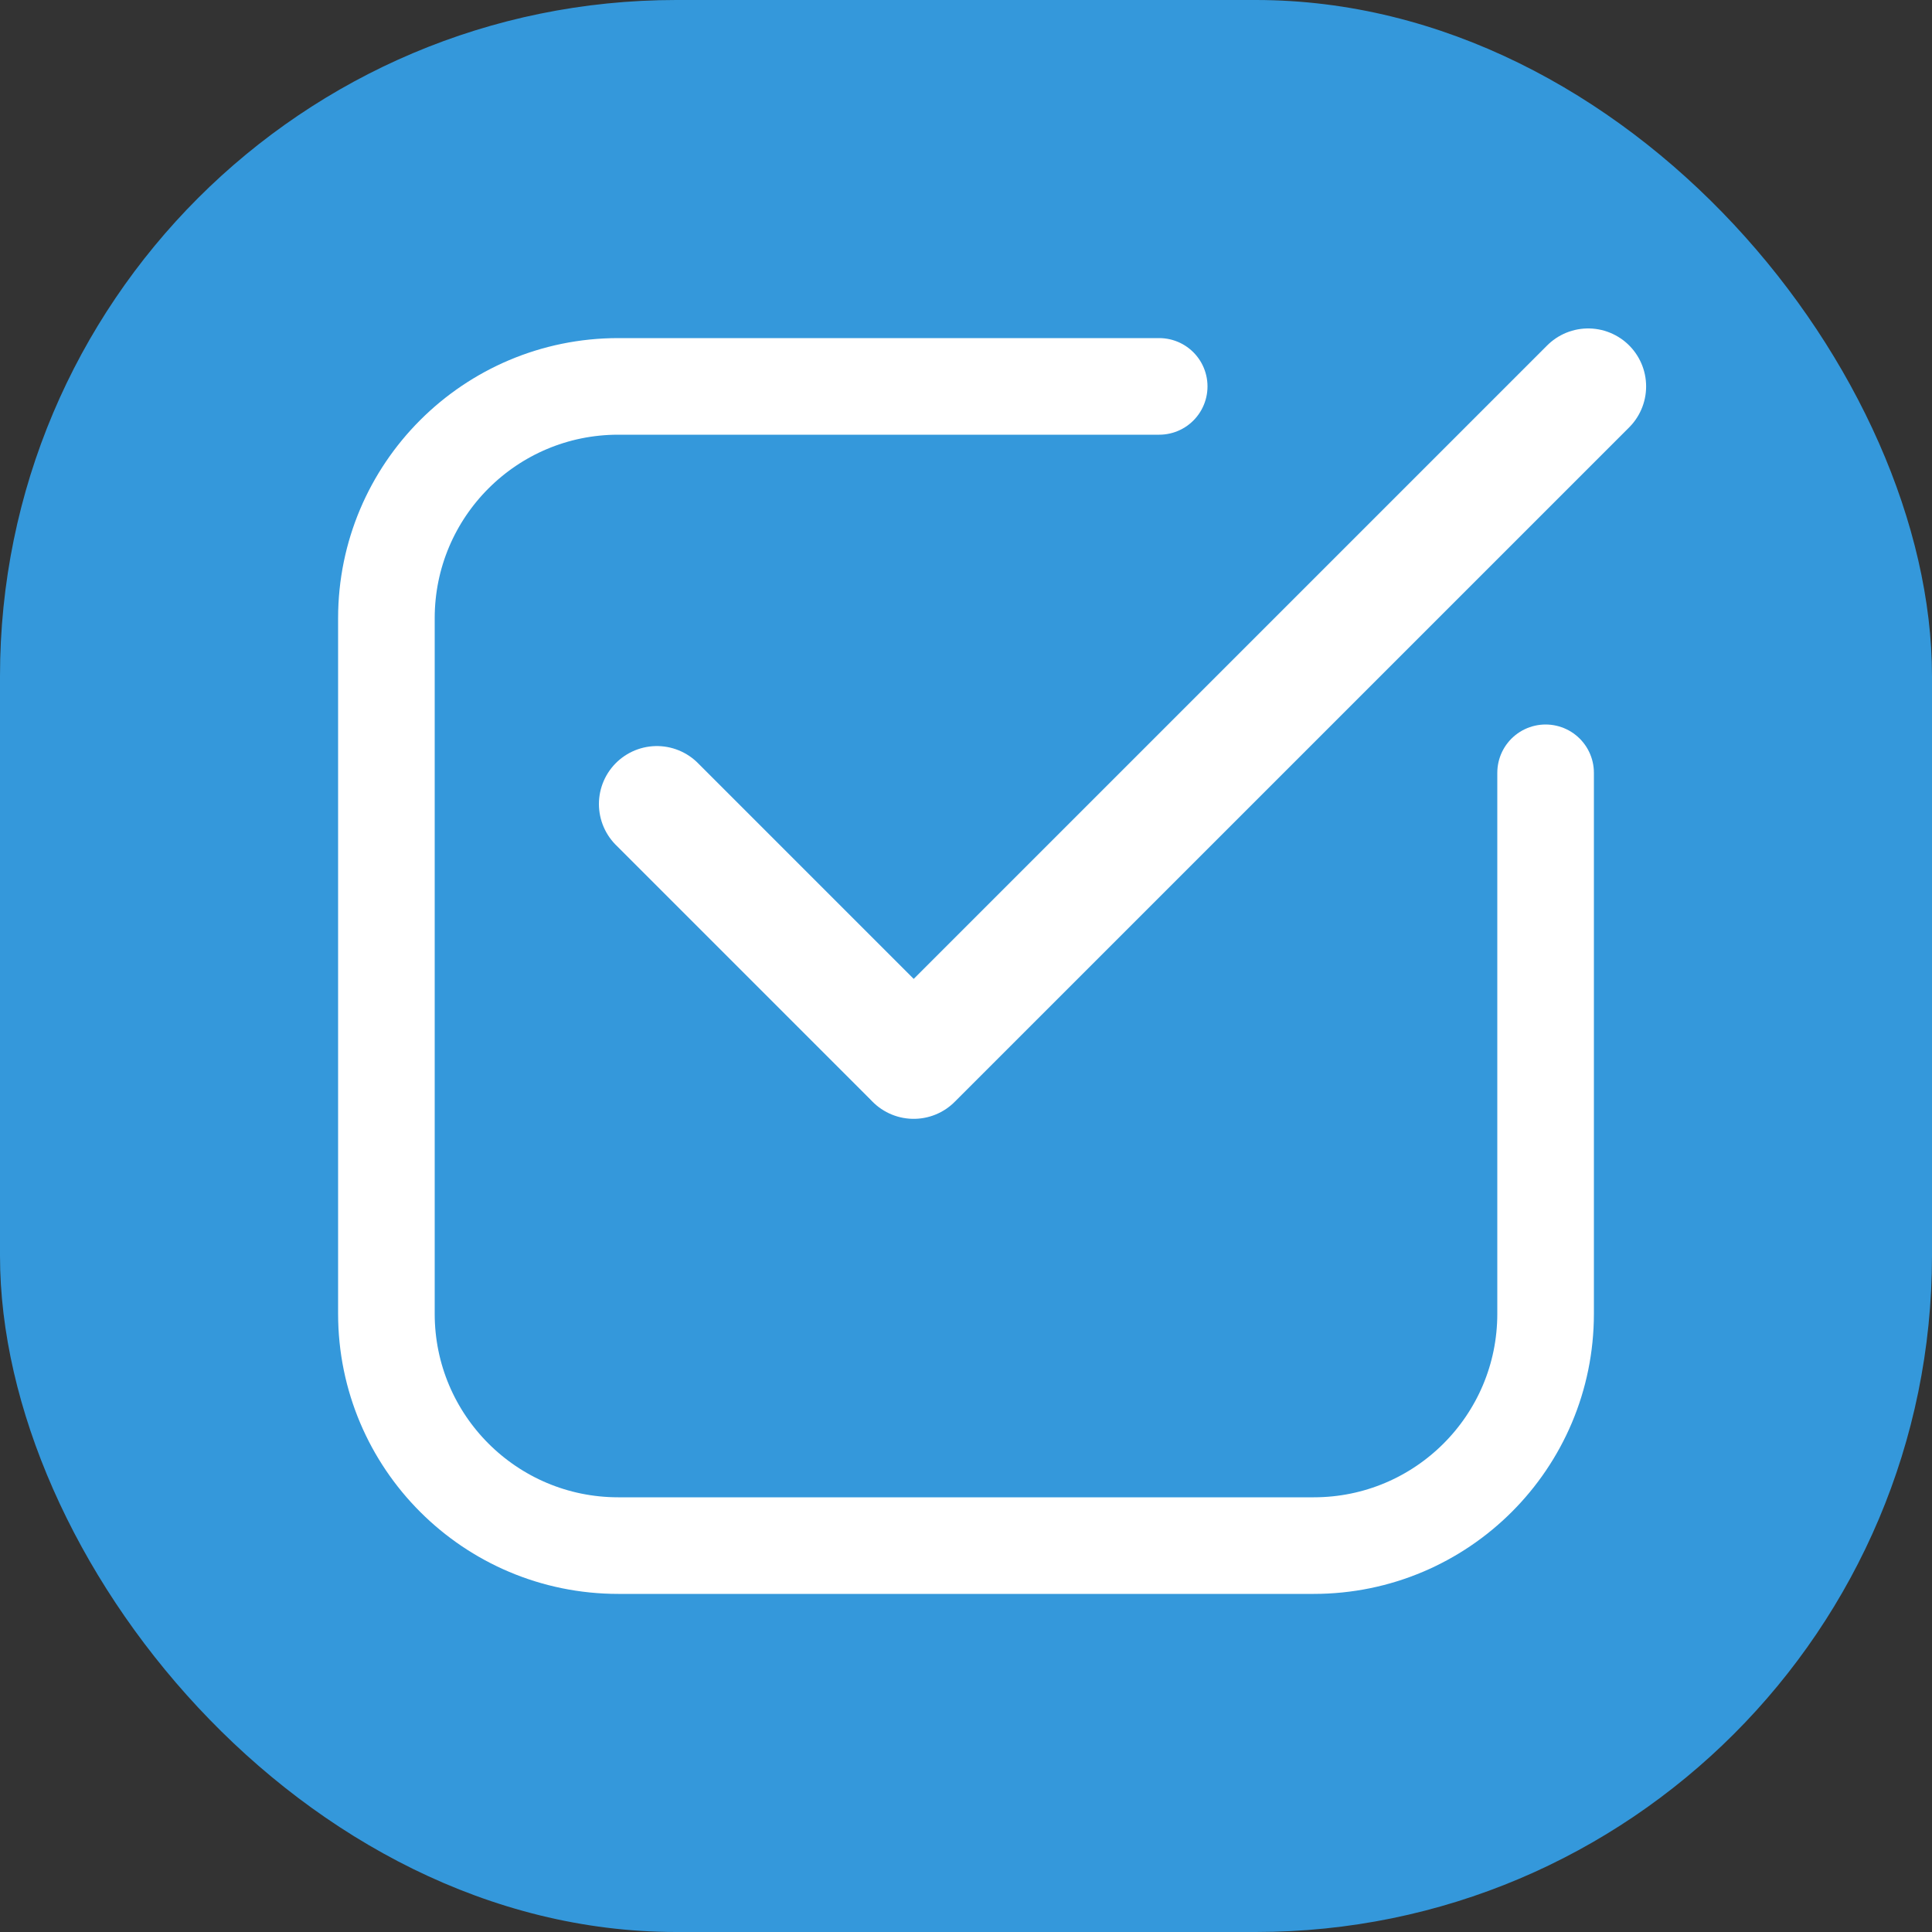 <svg width="200" height="200" viewBox="0 0 200 200" fill="none" xmlns="http://www.w3.org/2000/svg">
<rect x="0" y="0" width="200" height="200" fill="#333333" stroke="none"/>
<rect width="200" height="200" rx="70" fill="#3498DB"/>
<path d="M160 80V136C160 149.255 149.255 160 136 160H64C50.745 160 40 149.255 40 136V64C40 50.745 50.745 40 64 40H120" stroke="white" stroke-width="10" stroke-linecap="round"/>
<path d="M94.584 109.822L164.406 40" stroke="white" stroke-width="12" stroke-linecap="round"/>
<path d="M68 83.232L94 109.232" stroke="white" stroke-width="12" stroke-linecap="round"/>
</svg>
